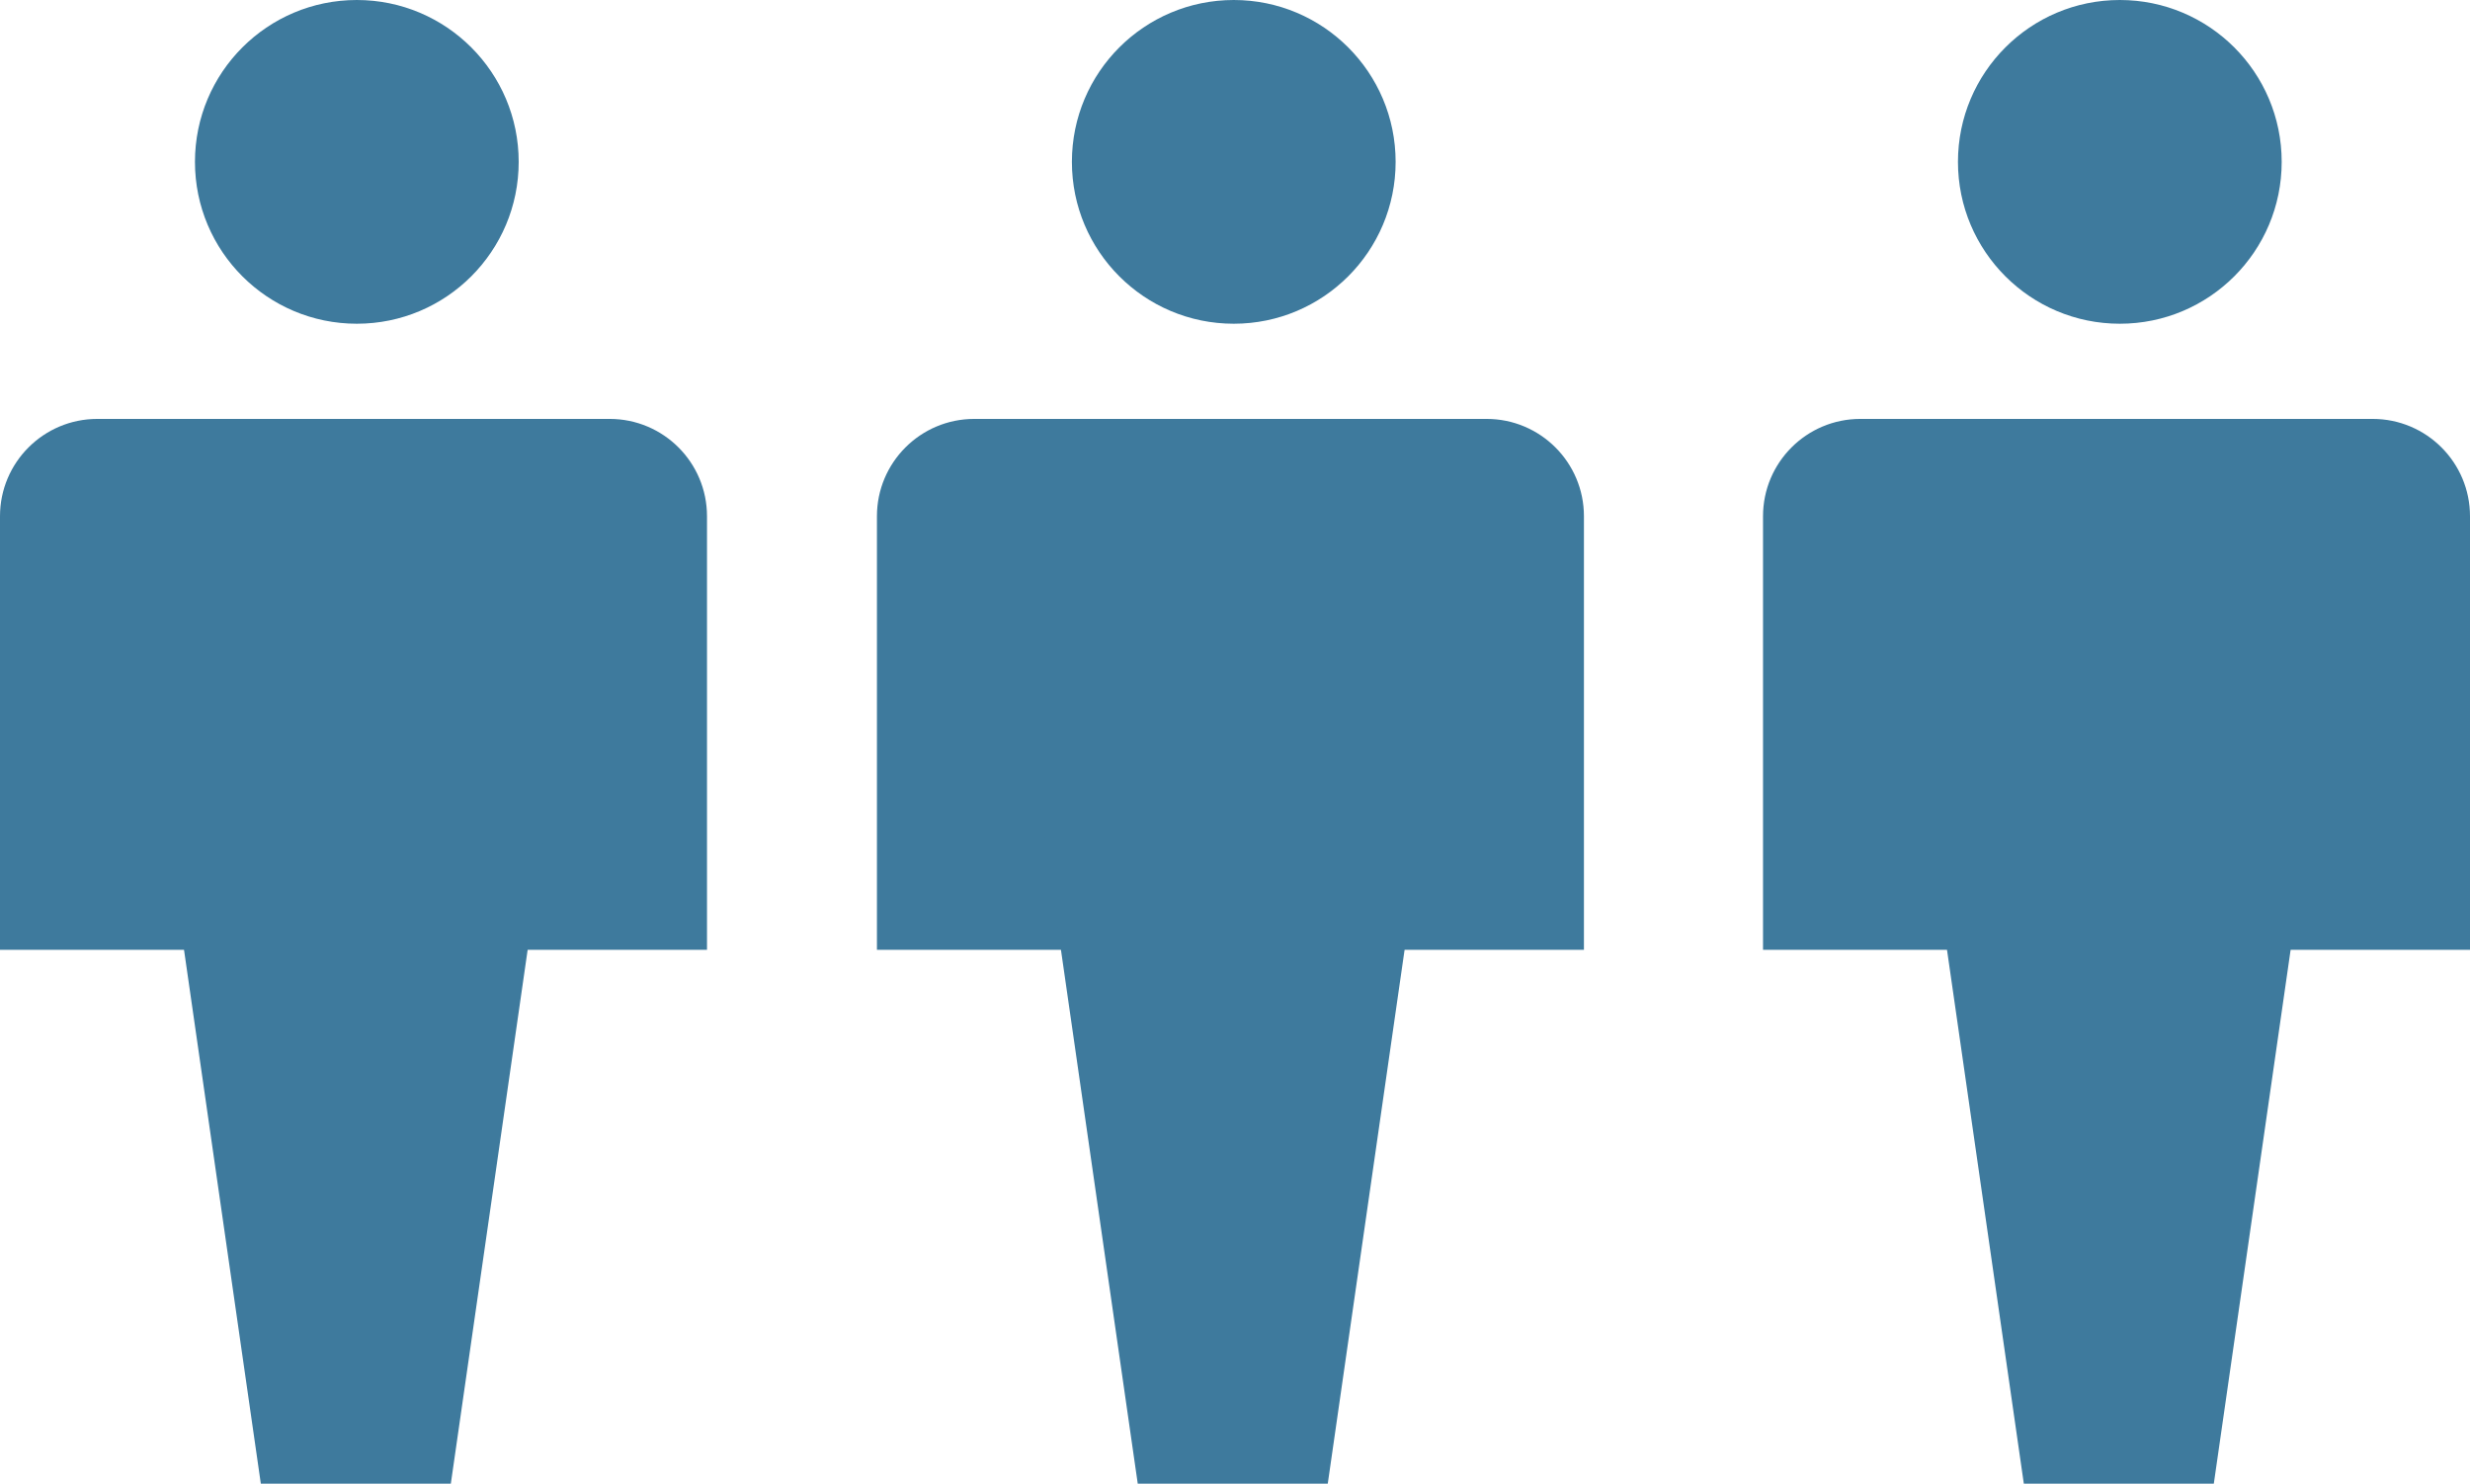 <?xml version="1.0" encoding="utf-8"?>
<!-- Generator: Adobe Illustrator 16.0.3, SVG Export Plug-In . SVG Version: 6.00 Build 0)  -->
<!DOCTYPE svg PUBLIC "-//W3C//DTD SVG 1.1//EN" "http://www.w3.org/Graphics/SVG/1.1/DTD/svg11.dtd">
<svg version="1.1" id="Ebene_1" xmlns="http://www.w3.org/2000/svg" xmlns:xlink="http://www.w3.org/1999/xlink" x="0px" y="0px"
	 width="179.332px" height="107.718px" viewBox="0 0 179.332 107.718" enable-background="new 0 0 179.332 107.718"
	 xml:space="preserve">
<circle fill="#3E7A9D" cx="25.907" cy="11.752" r="11.752"/>
<path fill="#3E7A9D" d="M51.331,68.957V37.481c0-3.903-3.164-7.067-7.067-7.067H7.067C3.164,30.414,0,33.578,0,37.481v31.476H51.331
	z"/>
<polygon fill="#3E7A9D" points="32.732,107.718 18.937,107.718 11.498,56.016 40.172,56.016 "/>
<circle fill="#3E7A9D" cx="153.908" cy="11.752" r="11.752"/>
<path fill="#3E7A9D" d="M179.332,68.957V37.481c0-3.903-3.164-7.067-7.067-7.067h-37.195c-3.903,0-7.067,3.164-7.067,7.067v31.476
	H179.332z"/>
<polygon fill="#3E7A9D" points="160.732,107.718 146.938,107.718 139.498,56.016 168.171,56.016 "/>
<circle fill="#3E7A9D" cx="89.576" cy="11.752" r="11.752"/>
<path fill="#3E7A9D" d="M115,68.957V37.481c0-3.903-3.164-7.067-7.067-7.067H70.736c-3.903,0-7.067,3.164-7.067,7.067v31.476H115z"
	/>
<polygon fill="#3E7A9D" points="96.401,107.718 82.605,107.718 75.167,56.016 103.841,56.016 "/>
</svg>
